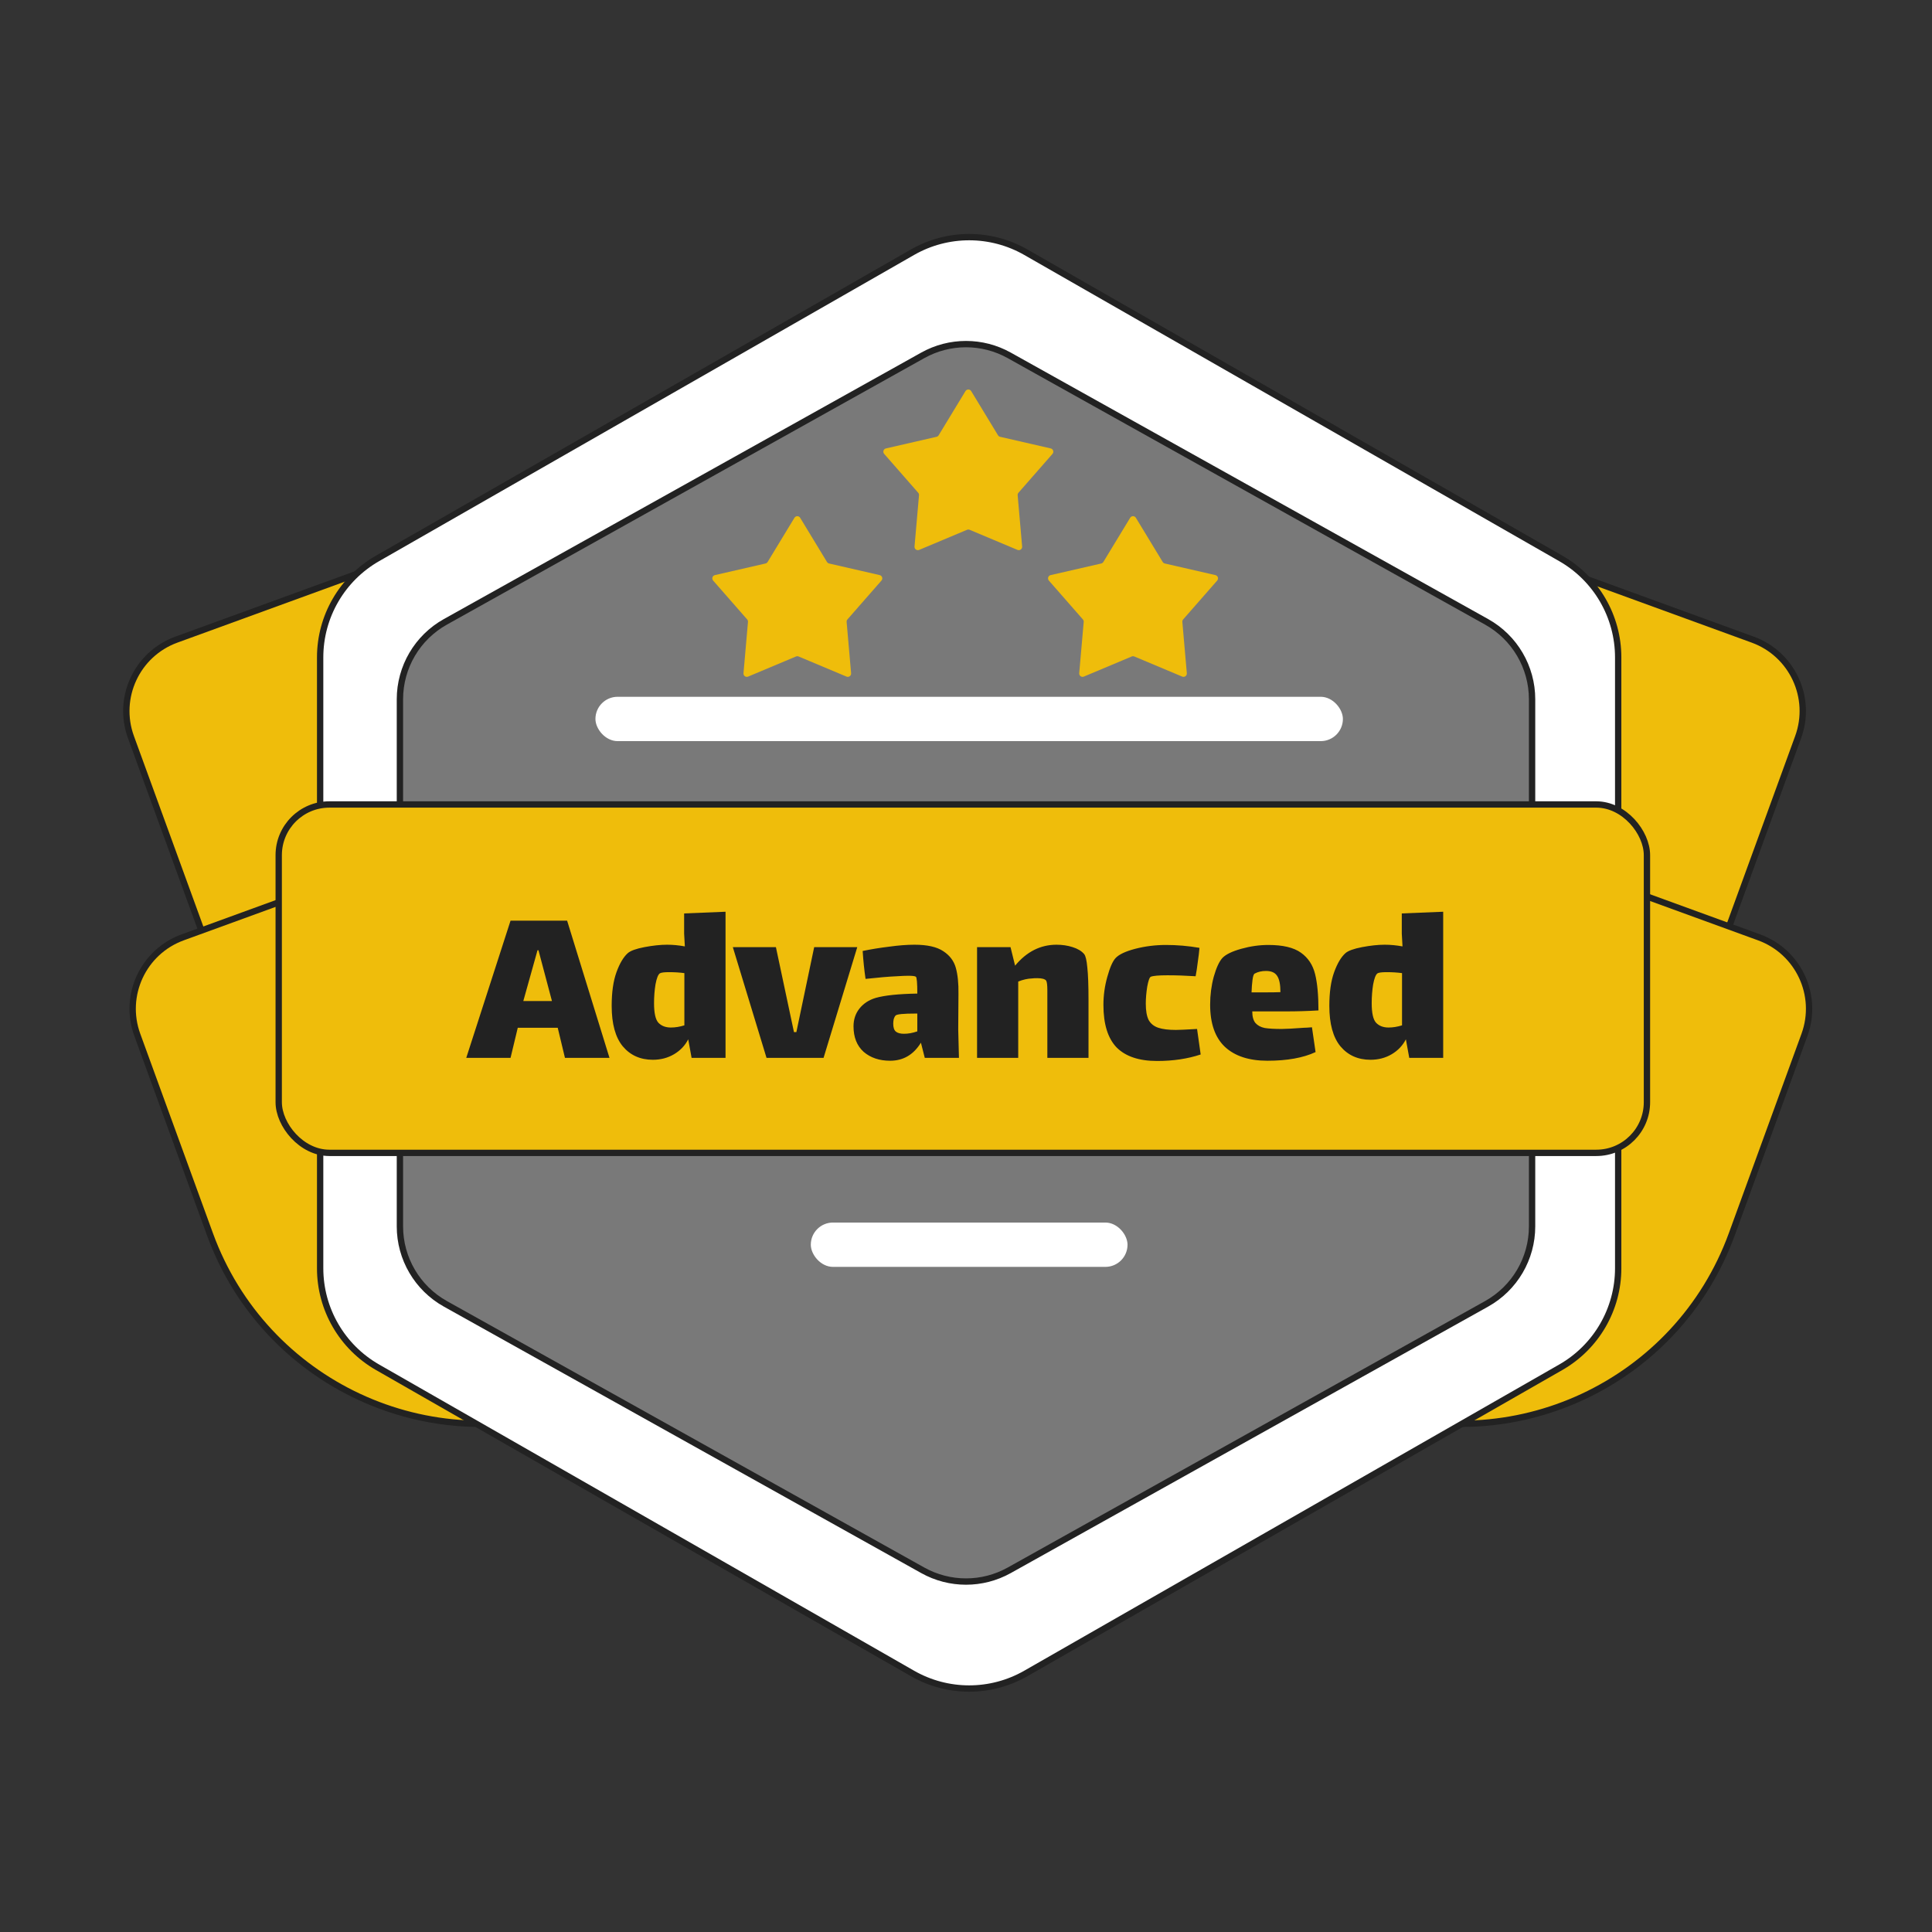 <svg width="305" height="305" viewBox="0 0 305 305" fill="none" xmlns="http://www.w3.org/2000/svg">
<rect x="0" y="0" width="305" height="305" fill="#333333" stroke="none"/>
<path d="M198.717 72.564L276.702 100.979C282.929 103.247 286.138 110.135 283.869 116.362L272.4 147.837C263.797 171.448 237.683 183.614 214.073 175.011L167.564 158.065L198.717 72.564Z" fill="#EFBD0B" stroke="#222222" strokeWidth="4"/>
<path d="M105.823 72.564L27.839 100.979C21.612 103.247 18.403 110.135 20.672 116.362L32.141 147.837C40.743 171.448 66.858 183.614 90.468 175.011L136.977 158.065L105.823 72.564Z" fill="#EFBD0B" stroke="#222222" strokeWidth="4"/>
<path d="M199.717 119.564L277.702 147.979C283.929 150.247 287.138 157.135 284.869 163.362L273.4 194.837C264.797 218.448 238.683 230.614 215.073 222.011L168.564 205.065L199.717 119.564Z" fill="#EFBD0B" stroke="#222222" strokeWidth="4"/>
<path d="M106.823 119.564L28.839 147.979C22.612 150.247 19.403 157.135 21.672 163.362L33.141 194.837C41.743 218.448 67.858 230.614 91.468 222.011L137.977 205.065L106.823 119.564Z" fill="#EFBD0B" stroke="#222222" strokeWidth="4"/>
<path d="M161.942 39.813C156.402 36.643 149.598 36.643 144.058 39.813L59.599 88.156C53.997 91.362 50.541 97.323 50.541 103.778V200.222C50.541 206.677 53.997 212.638 59.599 215.844L144.058 264.186C149.598 267.357 156.402 267.357 161.942 264.186L246.401 215.844C252.003 212.638 255.459 206.677 255.459 200.222V103.778C255.459 97.323 252.003 91.362 246.401 88.156L161.942 39.813Z" fill="white" stroke="#222222" strokeWidth="4"/>
<path d="M145.676 56.099C149.917 53.732 155.083 53.732 159.324 56.099L234.689 98.168C239.12 100.641 241.866 105.319 241.866 110.393V193.607C241.866 198.681 239.12 203.359 234.689 205.832L159.324 247.901C155.083 250.268 149.917 250.268 145.676 247.901L70.311 205.832C65.88 203.359 63.134 198.681 63.134 193.607V110.393C63.134 105.319 65.88 100.641 70.311 98.168L145.676 56.099Z" fill="#797979" stroke="#222222" strokeWidth="4"/>
<path d="M152.416 61.744C152.622 61.405 153.114 61.405 153.32 61.744L157.552 68.716C157.626 68.838 157.746 68.925 157.885 68.957L165.874 70.791C166.264 70.88 166.417 71.353 166.153 71.654L160.782 77.788C160.688 77.896 160.641 78.039 160.654 78.182L161.362 86.279C161.397 86.675 160.998 86.966 160.632 86.812L153.073 83.637C152.942 83.582 152.794 83.582 152.663 83.637L145.104 86.812C144.738 86.966 144.339 86.675 144.373 86.279L145.082 78.182C145.095 78.039 145.048 77.896 144.953 77.788L139.582 71.654C139.319 71.353 139.472 70.88 139.862 70.791L147.851 68.957C147.99 68.925 148.11 68.838 148.184 68.716L152.416 61.744Z" fill="#EFBD0B"/>
<rect x="44" y="127" width="216" height="55" rx="8" fill="#EFBD0B" stroke="#222222" strokeWidth="4"/>
<path d="M88.047 162.25H81.739L80.599 167H73.607L80.599 145.34H89.529L96.217 167H89.187L88.047 162.25ZM84.855 150.014L82.613 158.032H87.135L85.007 150.014H84.855ZM114.538 143.934V167H109.18L108.648 164.074C108.142 165.062 107.394 165.847 106.406 166.43C105.418 167.013 104.304 167.304 103.062 167.304C101.086 167.304 99.503 166.595 98.312 165.176C97.147 163.757 96.564 161.629 96.564 158.792C96.564 156.639 96.817 154.865 97.324 153.472C97.831 152.079 98.426 151.078 99.11 150.47C99.541 150.09 100.415 149.773 101.732 149.52C103.075 149.267 104.266 149.14 105.304 149.14C106.216 149.14 107.154 149.229 108.116 149.406C108.04 148.19 108.002 147.519 108.002 147.392V144.2L114.538 143.934ZM105.912 162.212C106.596 162.212 107.306 162.098 108.04 161.87V153.624C107.306 153.523 106.495 153.472 105.608 153.472C104.848 153.472 104.367 153.535 104.164 153.662C103.886 153.865 103.658 154.447 103.48 155.41C103.328 156.347 103.252 157.335 103.252 158.374C103.252 159.919 103.48 160.945 103.936 161.452C104.418 161.959 105.076 162.212 105.912 162.212ZM128.533 149.52H135.335L130.015 167H121.009L115.689 149.52H122.491L125.341 162.934H125.721L128.533 149.52ZM145.991 167L145.383 164.606C144.218 166.506 142.597 167.456 140.519 167.456C138.822 167.456 137.429 166.987 136.339 166.05C135.275 165.087 134.743 163.745 134.743 162.022C134.743 160.958 135.047 160.033 135.655 159.248C136.289 158.437 137.15 157.867 138.239 157.538C139.658 157.133 141.849 156.905 144.813 156.854C144.813 155.182 144.737 154.295 144.585 154.194C144.459 154.093 144.053 154.042 143.369 154.042C142.939 154.042 142.343 154.067 141.583 154.118C140.367 154.169 138.721 154.308 136.643 154.536C136.441 153.168 136.289 151.699 136.187 150.128C137.53 149.849 138.936 149.621 140.405 149.444C141.875 149.241 143.192 149.14 144.357 149.14C146.384 149.14 147.904 149.482 148.917 150.166C149.931 150.825 150.589 151.699 150.893 152.788C151.197 153.877 151.337 155.258 151.311 156.93L151.273 162.516L151.387 167H145.991ZM142.723 163.2C143.382 163.2 144.079 163.073 144.813 162.82V160.008H144.509C142.635 160.008 141.596 160.109 141.393 160.312C141.267 160.439 141.165 160.629 141.089 160.882C141.039 161.135 141.013 161.376 141.013 161.604C141.013 162.212 141.153 162.63 141.431 162.858C141.71 163.086 142.141 163.2 142.723 163.2ZM171.156 150.622C171.384 150.901 171.548 151.597 171.65 152.712C171.776 153.827 171.84 155.524 171.84 157.804V167H165.342V157.88V156.322C165.342 155.511 165.278 155.005 165.152 154.802C164.949 154.549 164.48 154.422 163.746 154.422C163.391 154.422 163.125 154.435 162.948 154.46C162.238 154.485 161.504 154.65 160.744 154.954V167H154.246V149.52H159.528L160.25 152.446C162.074 150.242 164.252 149.14 166.786 149.14C167.698 149.14 168.546 149.267 169.332 149.52C170.142 149.773 170.75 150.141 171.156 150.622ZM189.547 166.468C187.495 167.152 185.203 167.494 182.669 167.494C179.832 167.494 177.704 166.785 176.285 165.366C174.892 163.922 174.195 161.68 174.195 158.64C174.195 157.145 174.398 155.676 174.803 154.232C175.209 152.763 175.639 151.775 176.095 151.268C176.627 150.685 177.666 150.191 179.211 149.786C180.782 149.381 182.403 149.178 184.075 149.178C185.823 149.178 187.584 149.33 189.357 149.634C189.307 150.267 189.218 151.015 189.091 151.876C188.99 152.712 188.876 153.459 188.749 154.118C187.179 154.017 185.697 153.966 184.303 153.966C182.935 153.966 182.061 154.042 181.681 154.194C181.479 154.27 181.289 154.789 181.111 155.752C180.959 156.715 180.883 157.614 180.883 158.45C180.883 159.565 181.035 160.426 181.339 161.034C181.669 161.617 182.175 162.022 182.859 162.25C183.543 162.478 184.468 162.592 185.633 162.592C186.14 162.592 187.255 162.541 188.977 162.44L189.547 166.468ZM202.328 162.44C202.961 162.44 204.139 162.377 205.862 162.25C206.09 162.25 206.508 162.225 207.116 162.174L207.686 166.088C205.735 167 203.202 167.456 200.086 167.456C197.173 167.456 194.931 166.721 193.36 165.252C191.815 163.783 191.042 161.566 191.042 158.602C191.042 157.082 191.232 155.613 191.612 154.194C192.017 152.775 192.473 151.787 192.98 151.23C193.512 150.673 194.5 150.191 195.944 149.786C197.388 149.381 198.819 149.178 200.238 149.178C202.518 149.178 204.228 149.583 205.368 150.394C206.508 151.205 207.255 152.332 207.61 153.776C207.965 155.195 208.142 157.107 208.142 159.514C206.419 159.615 204.735 159.666 203.088 159.666H197.692C197.692 160.477 197.857 161.085 198.186 161.49C198.541 161.895 199.035 162.161 199.668 162.288C200.301 162.389 201.188 162.44 202.328 162.44ZM198.072 153.7C197.92 153.776 197.806 154.105 197.73 154.688C197.654 155.271 197.603 155.929 197.578 156.664H199.554C200.745 156.664 201.606 156.651 202.138 156.626C202.138 155.41 201.961 154.549 201.606 154.042C201.277 153.535 200.694 153.282 199.858 153.282C199.174 153.282 198.579 153.421 198.072 153.7ZM227.833 143.934V167H222.475L221.943 164.074C221.436 165.062 220.689 165.847 219.701 166.43C218.713 167.013 217.598 167.304 216.357 167.304C214.381 167.304 212.798 166.595 211.607 165.176C210.442 163.757 209.859 161.629 209.859 158.792C209.859 156.639 210.112 154.865 210.619 153.472C211.126 152.079 211.721 151.078 212.405 150.47C212.836 150.09 213.71 149.773 215.027 149.52C216.37 149.267 217.56 149.14 218.599 149.14C219.511 149.14 220.448 149.229 221.411 149.406C221.335 148.19 221.297 147.519 221.297 147.392V144.2L227.833 143.934ZM219.207 162.212C219.891 162.212 220.6 162.098 221.335 161.87V153.624C220.6 153.523 219.79 153.472 218.903 153.472C218.143 153.472 217.662 153.535 217.459 153.662C217.18 153.865 216.952 154.447 216.775 155.41C216.623 156.347 216.547 157.335 216.547 158.374C216.547 159.919 216.775 160.945 217.231 161.452C217.712 161.959 218.371 162.212 219.207 162.212Z" fill="#222222"/>
<rect x="94" y="110" width="118" height="7" rx="3.5" fill="white"/>
<rect x="128" y="193" width="50" height="7" rx="3.5" fill="white"/>
<path d="M178.416 81.744C178.622 81.405 179.114 81.405 179.32 81.744L183.552 88.716C183.626 88.838 183.746 88.925 183.885 88.957L191.874 90.791C192.264 90.88 192.417 91.353 192.153 91.654L186.782 97.788C186.688 97.896 186.641 98.039 186.654 98.182L187.362 106.279C187.397 106.675 186.998 106.966 186.632 106.812L179.073 103.637C178.942 103.582 178.794 103.582 178.663 103.637L171.104 106.812C170.738 106.966 170.339 106.675 170.373 106.279L171.082 98.182C171.095 98.039 171.048 97.896 170.953 97.788L165.582 91.654C165.319 91.353 165.472 90.88 165.862 90.791L173.851 88.957C173.99 88.925 174.11 88.838 174.184 88.716L178.416 81.744Z" fill="#EFBD0B"/>
<path d="M125.416 81.744C125.622 81.405 126.114 81.405 126.32 81.744L130.552 88.716C130.626 88.838 130.746 88.925 130.885 88.957L138.874 90.791C139.264 90.88 139.417 91.353 139.153 91.654L133.782 97.788C133.688 97.896 133.641 98.039 133.654 98.182L134.362 106.279C134.397 106.675 133.998 106.966 133.632 106.812L126.073 103.637C125.942 103.582 125.794 103.582 125.663 103.637L118.104 106.812C117.738 106.966 117.339 106.675 117.373 106.279L118.082 98.182C118.095 98.039 118.048 97.896 117.953 97.788L112.582 91.654C112.319 91.353 112.472 90.88 112.862 90.791L120.851 88.957C120.99 88.925 121.11 88.838 121.184 88.716L125.416 81.744Z" fill="#EFBD0B"/>
</svg>
